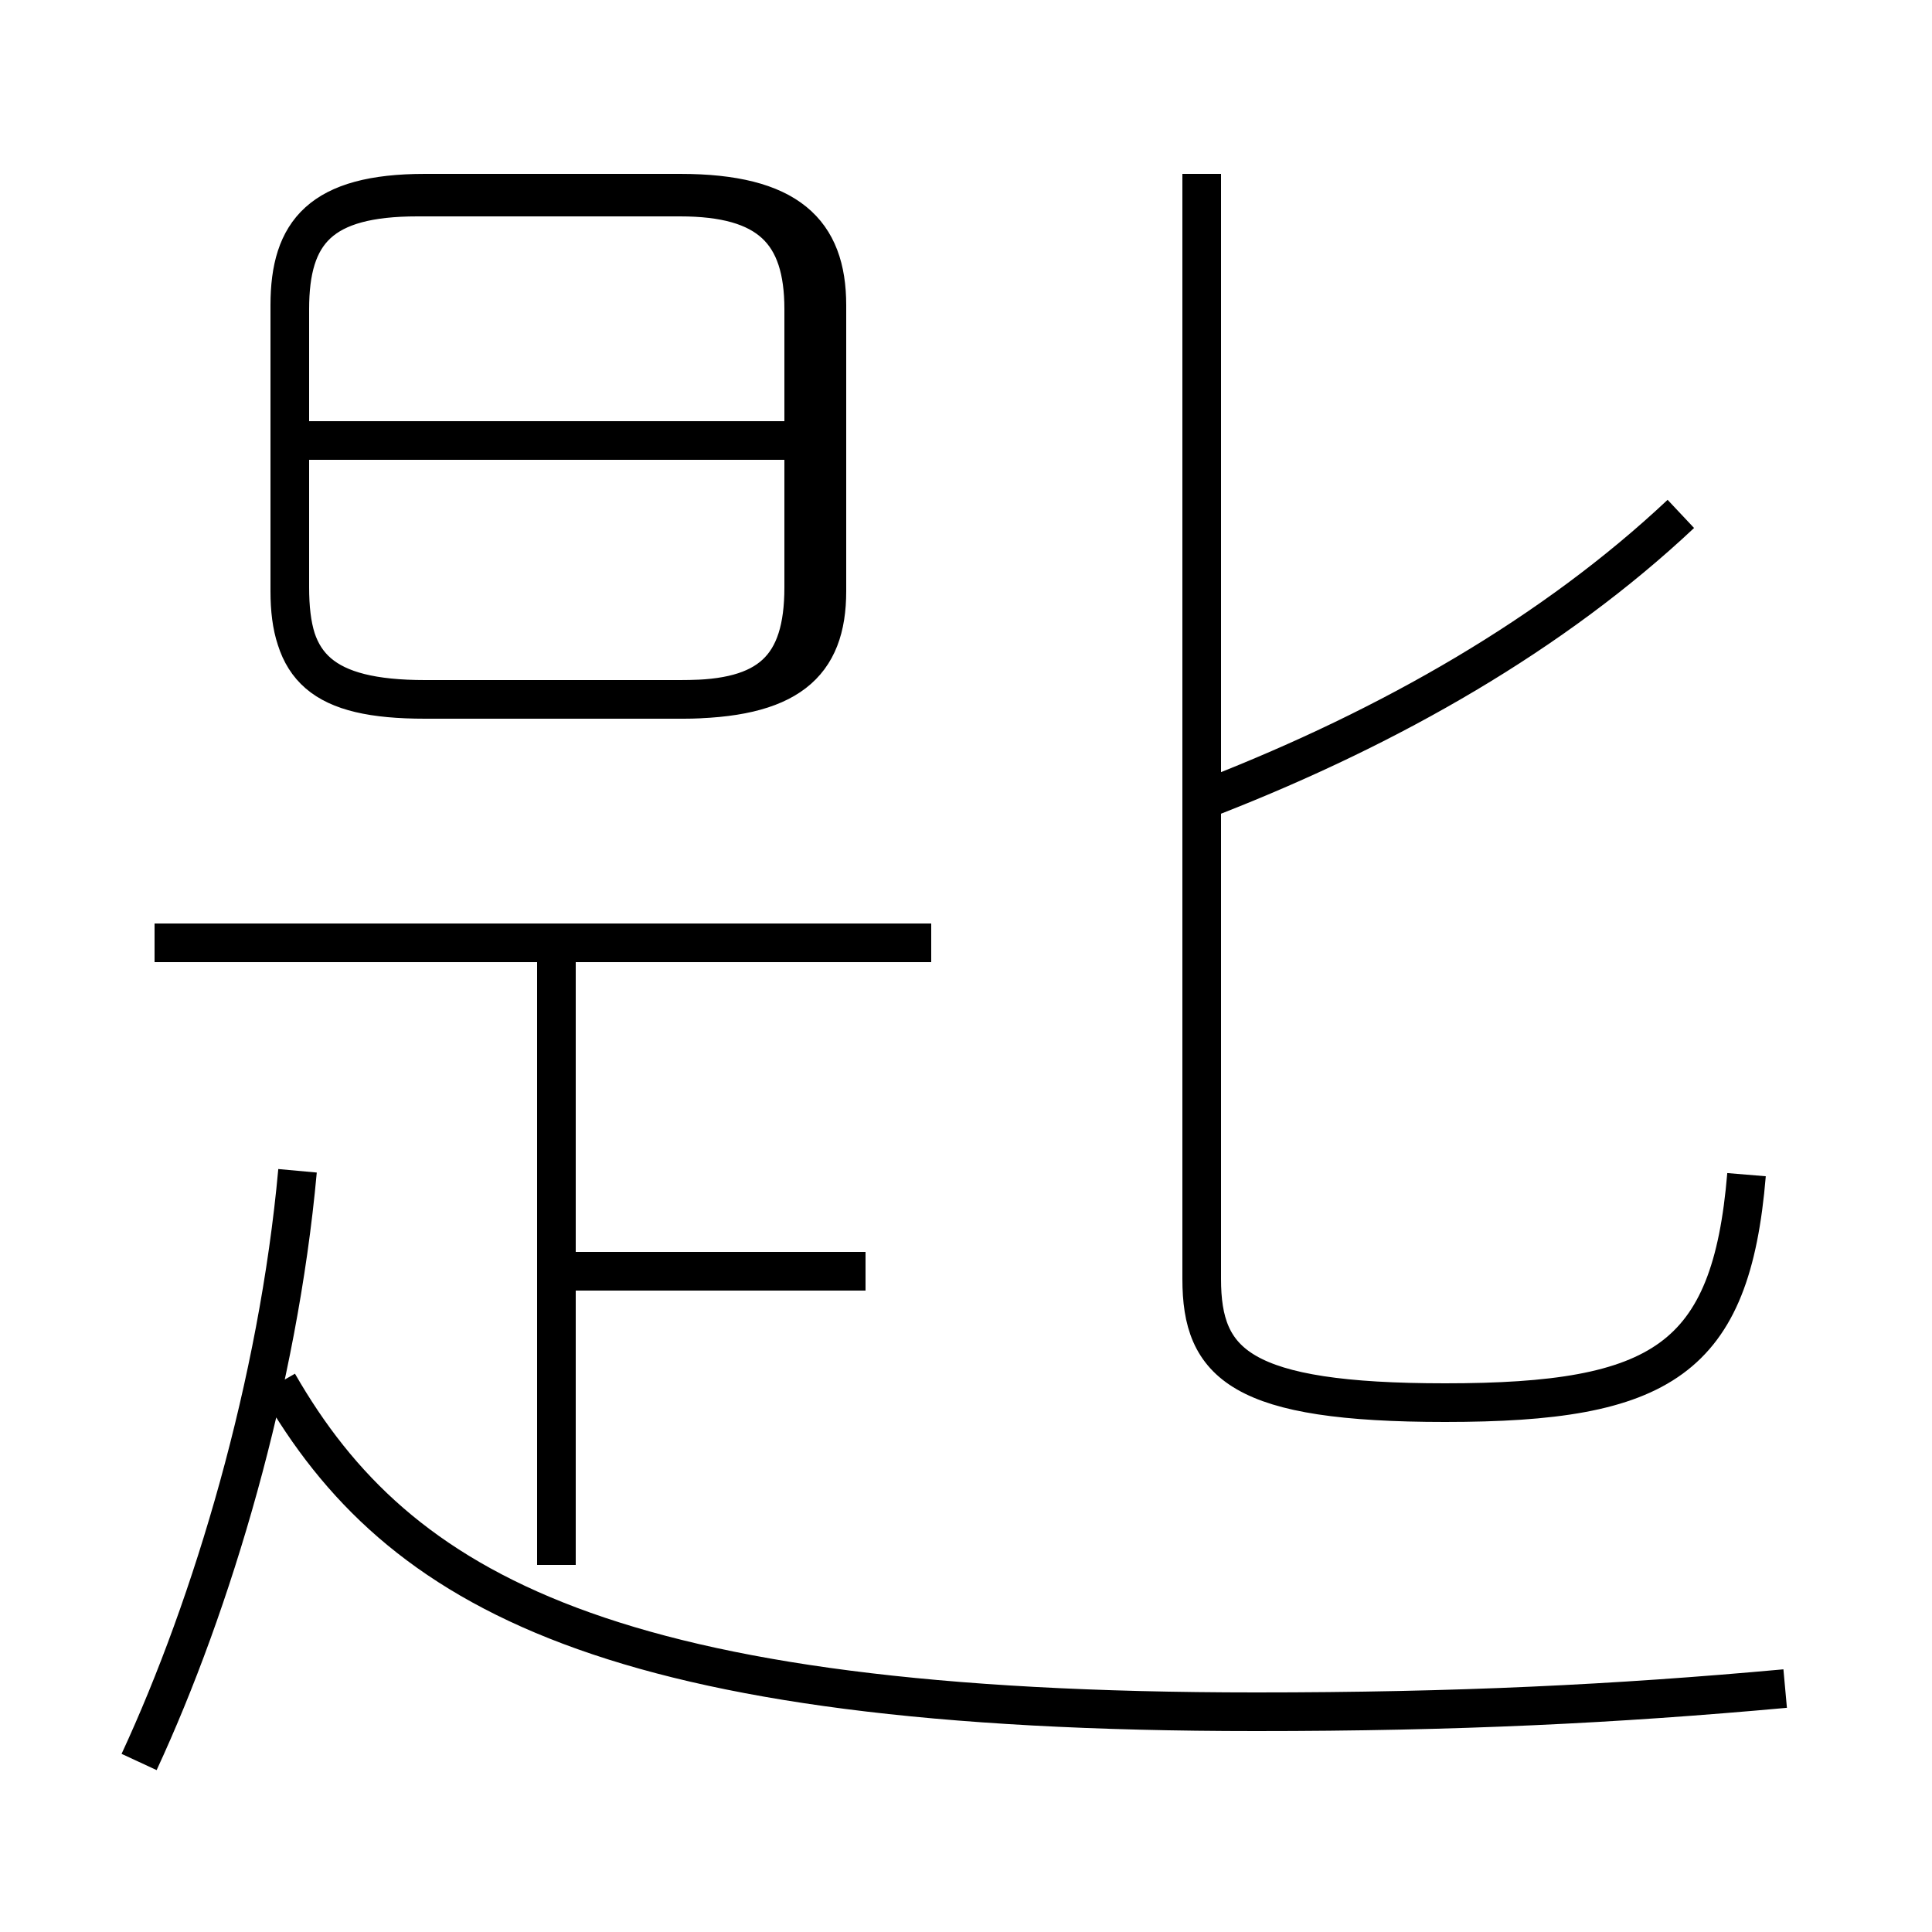 <?xml version='1.0' encoding='utf8'?>
<svg viewBox="0.0 -6.0 50.0 50.0" version="1.1" xmlns="http://www.w3.org/2000/svg">
<rect x="0.0" y="-6.0" width="50.0" height="50.0" fill="#808080" stroke="none"/>
<rect x="-1000" y="-1000" width="2000" height="2000" stroke="white" fill="white"/>
<g style="fill:white;stroke:#000000;  stroke-width:1">
<path d="M 45.2 -13.6 C 44.8 -8.8 43.0 -7.7 37.4 -7.7 C 32.1 -7.7 31.1 -8.7 31.1 -10.9 L 31.1 -39.5 M 3.6 1.6 C 5.5 -2.5 7.2 -8.2 7.7 -13.7 M 14.4 -3.5 L 14.4 -19.6 M 22.4 -11.1 L 14.4 -11.1 M 24.1 -19.6 L 4.0 -19.6 M 46.2 -0.3 C 41.8 0.1 37.7 0.3 32.5 0.3 C 15.8 0.3 10.3 -2.8 7.2 -8.2 M 11.0 -25.9 L 17.7 -25.9 C 19.9 -25.9 20.8 -26.7 20.8 -28.8 L 20.8 -36.0 C 20.8 -38.0 19.9 -38.9 17.6 -38.9 L 10.8 -38.9 C 8.3 -38.9 7.5 -38.0 7.5 -36.0 L 7.5 -28.8 C 7.5 -26.7 8.3 -25.9 11.0 -25.9 Z M 20.6 -32.6 L 7.8 -32.6 M 31.4 -23.4 C 36.0 -25.2 40.2 -27.6 43.5 -30.7 M 17.6 -39.0 C 20.4 -39.0 21.4 -38.0 21.4 -36.1 L 21.4 -28.7 C 21.4 -26.8 20.4 -25.9 17.6 -25.9 L 11.0 -25.9 C 8.3 -25.9 7.5 -26.8 7.5 -28.7 L 7.5 -36.1 C 7.5 -38.0 8.3 -39.0 11.0 -39.0 L 17.6 -39.0 Z" transform="translate(0.0, 38.0)" />
</g>
</svg>